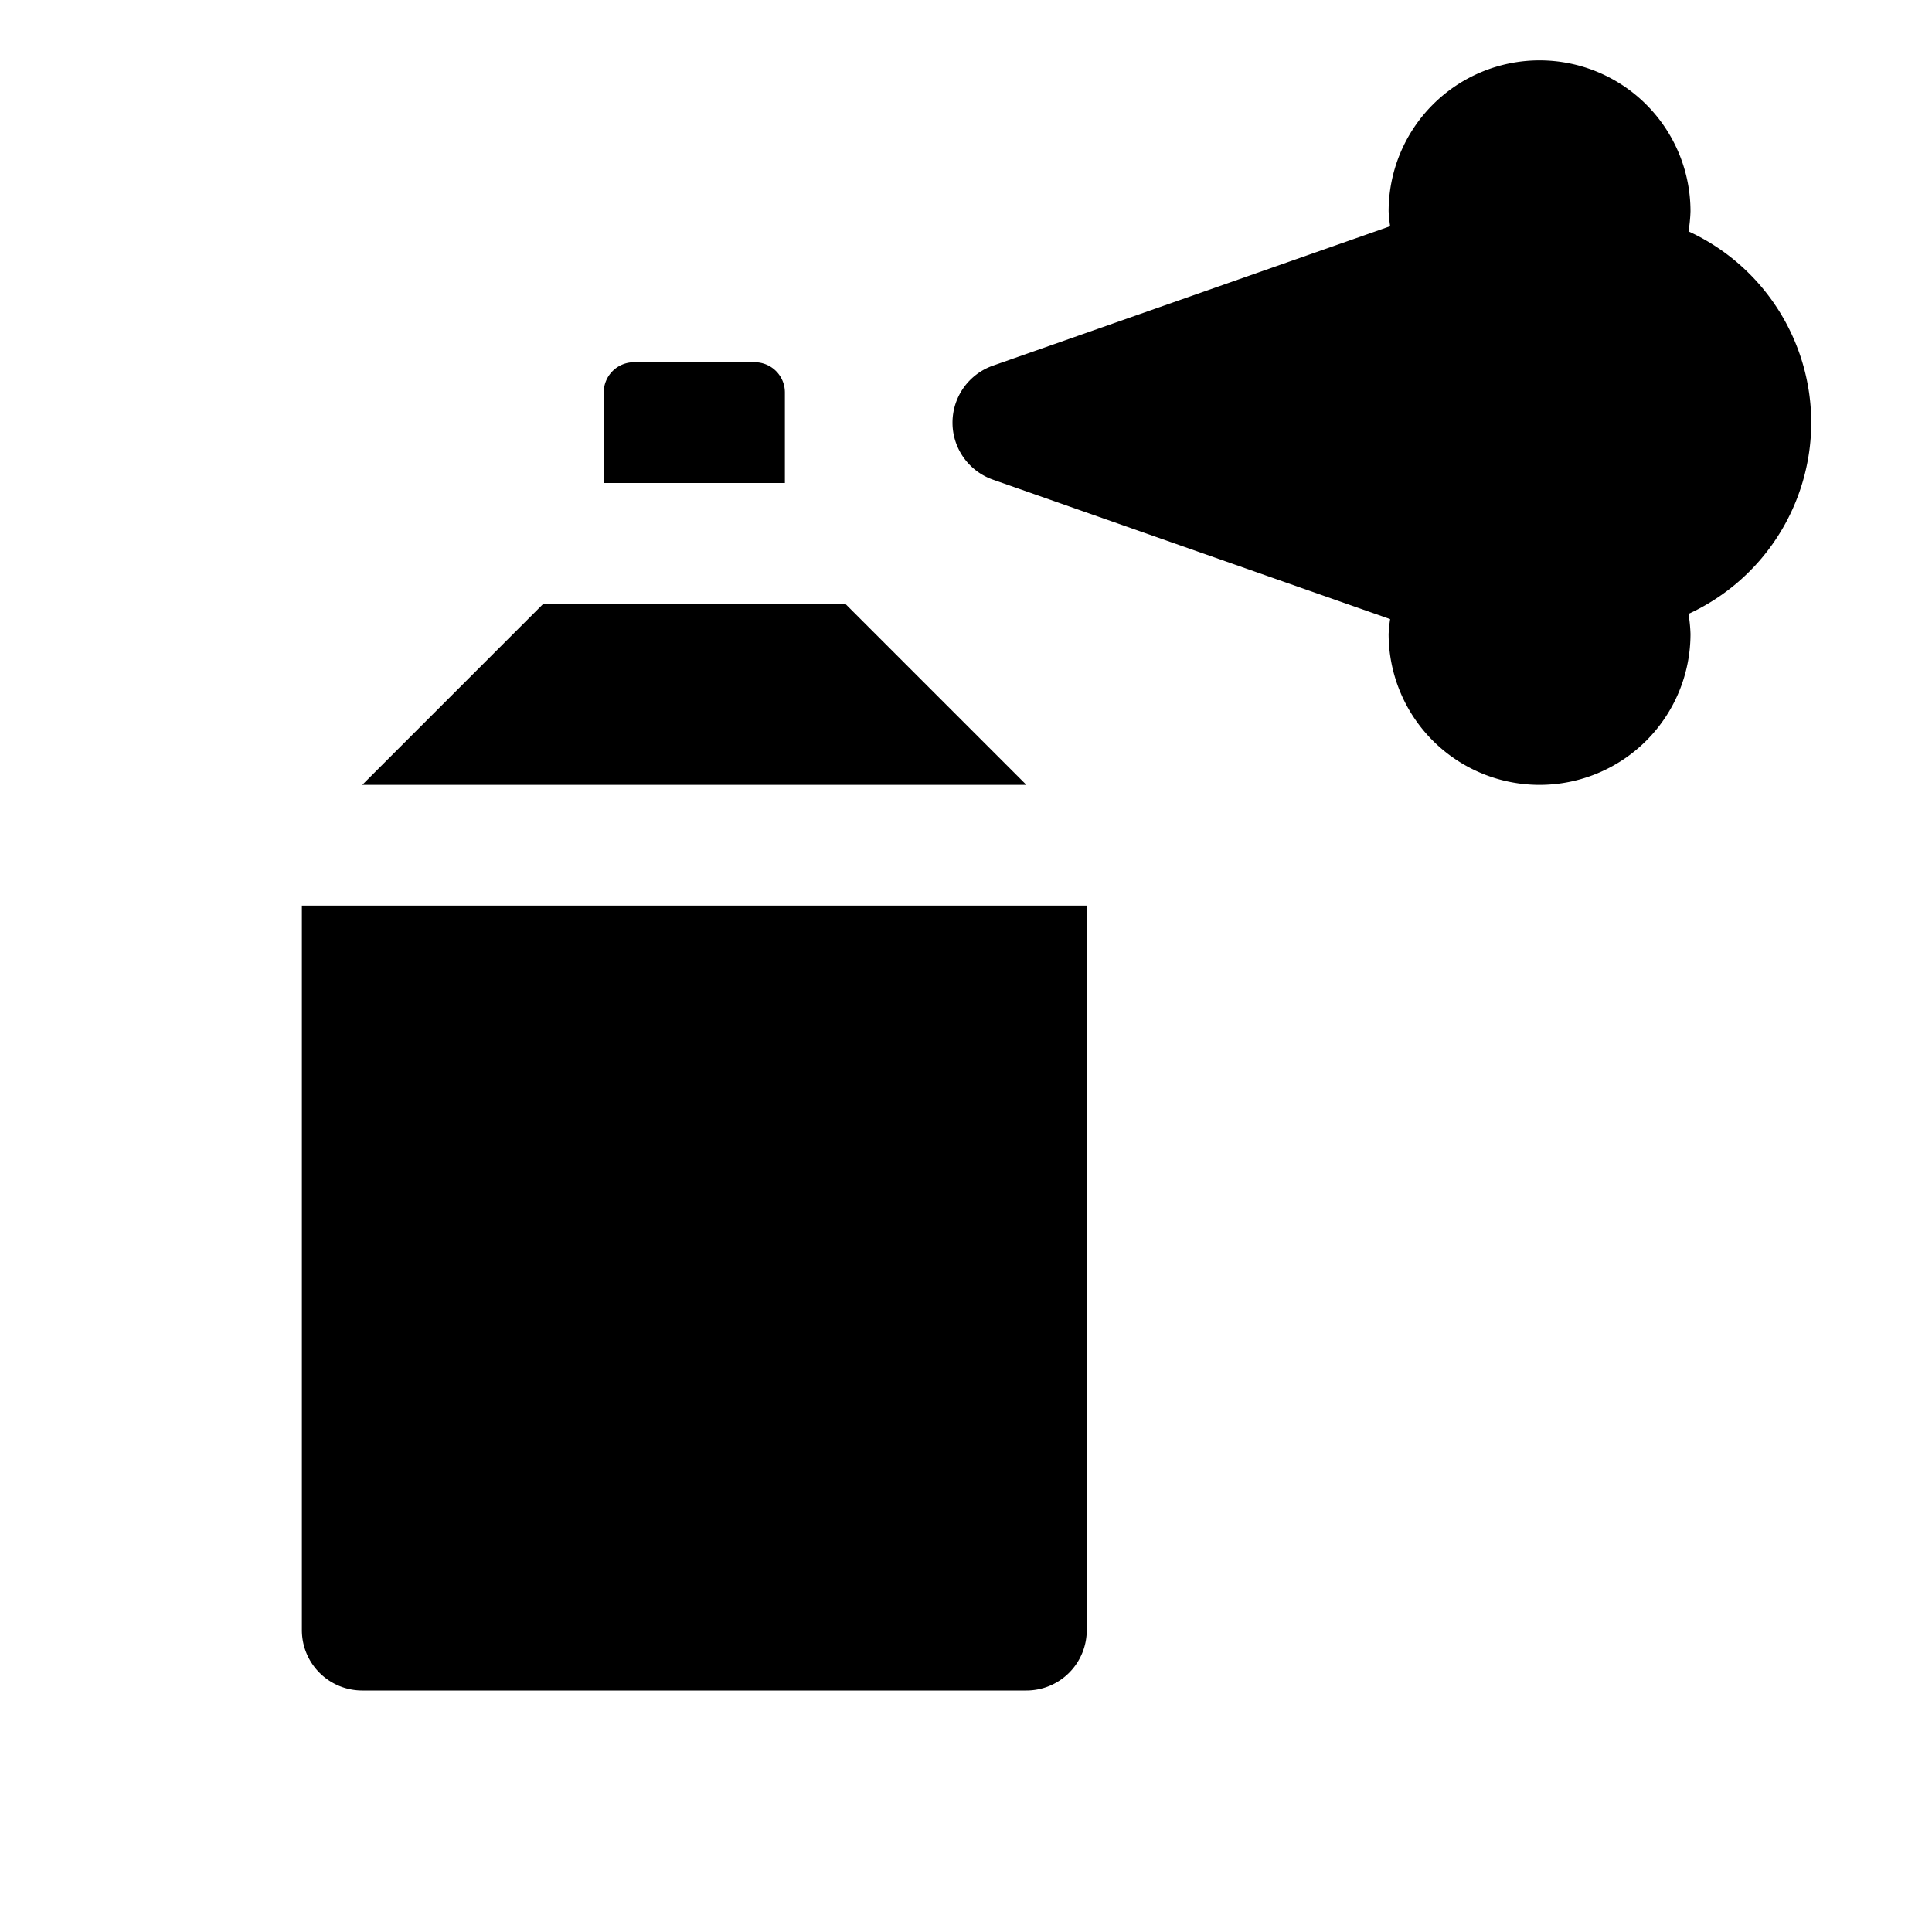 <svg id="glyphicons-basic" xmlns="http://www.w3.org/2000/svg" viewBox="0 0 32 32">
  <path id="spray" d="M17,13H6l3-3h5ZM13,6.5a.5.5,0,0,0-.5-.5h-2a.5.5,0,0,0-.5.5V8h3ZM5,27a1,1,0,0,0,1,1H17a1,1,0,0,0,1-1V15H5ZM30,7a3.493,3.493,0,0,0-2.033-3.168A2.474,2.474,0,0,0,28,3.5a2.5,2.5,0,0,0-5,0,2.454,2.454,0,0,0,.025.247l-6.58,2.31a1.0 1,0,0,0,0,1.887l6.58,2.31A2.454,2.454,0,0,0,23,10.5a2.5,2.5,0,0,0,5,0,2.474,2.474,0,0,0-.033-.332A3.493,3.493,0,0,0,30,7Z"/>
</svg>

